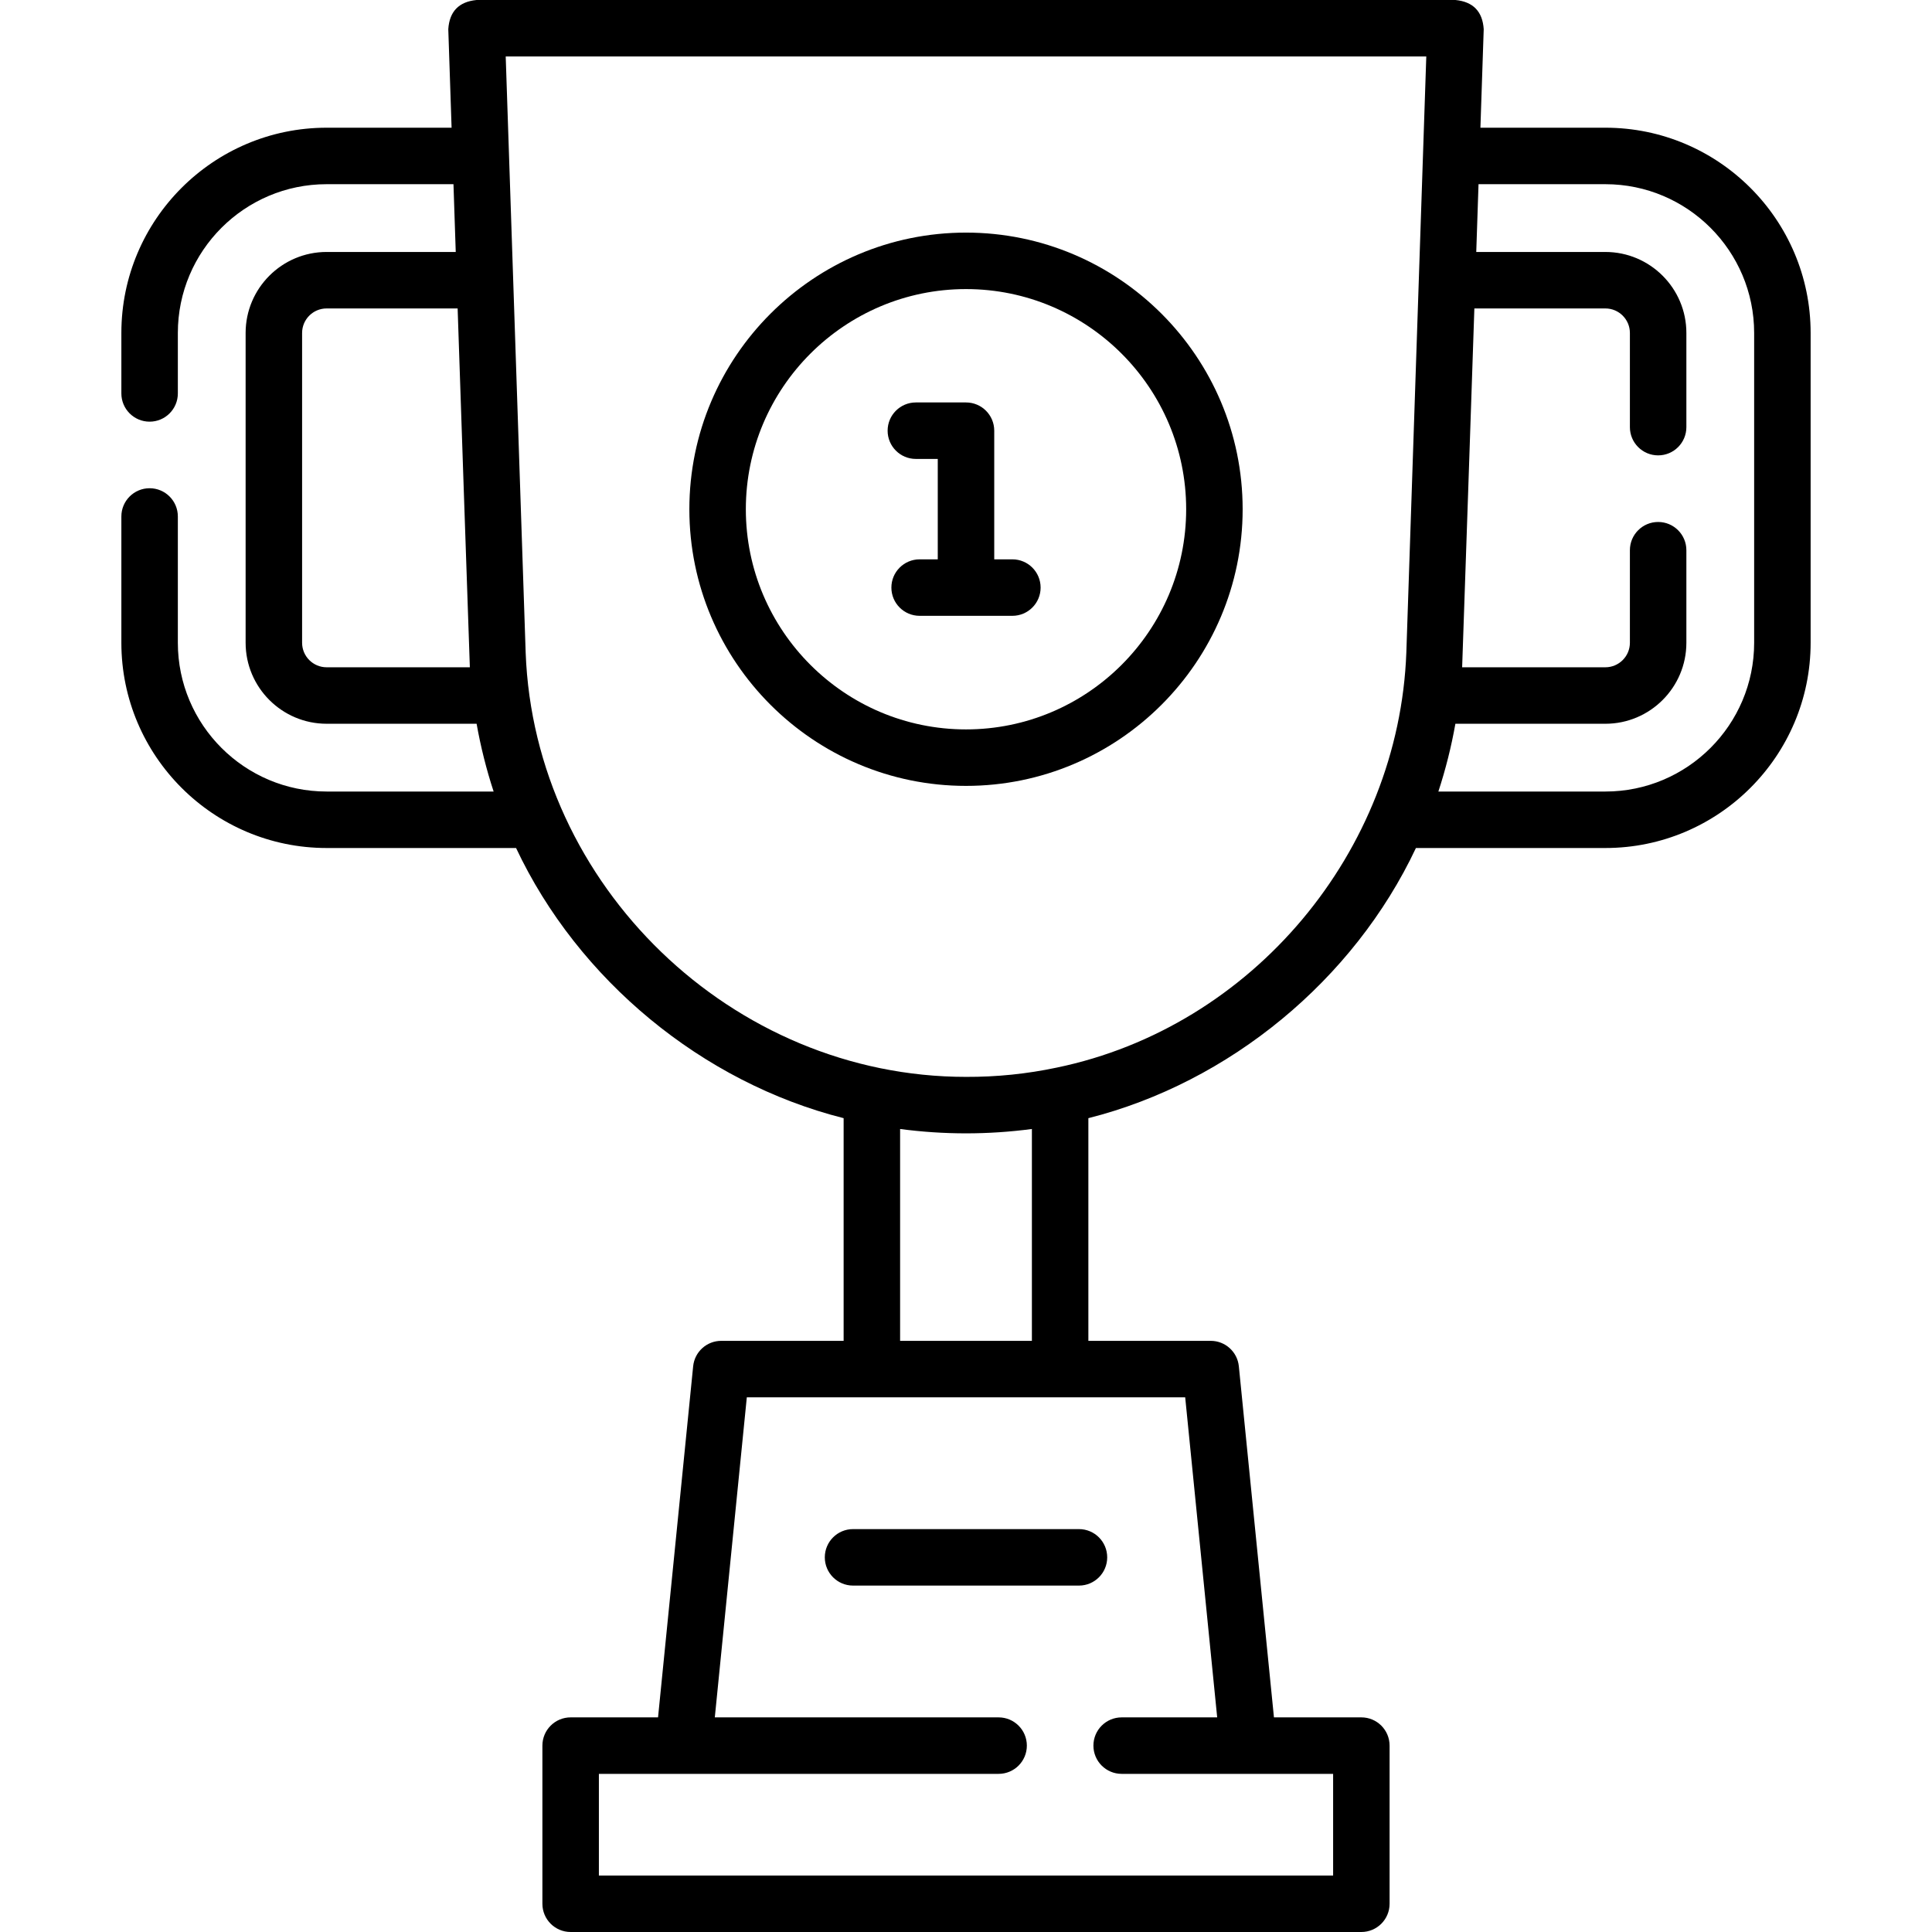 <svg id="Capa_1" enable-background="new 0 0 513.107 513.107" height="512" viewBox="0 0 513.107 513.107" width="512" xmlns="http://www.w3.org/2000/svg"><g><g><path d="m426.363 33.918h-33.189l.876-26.167c-.307-4.703-2.806-7.287-7.496-7.751h-260c-4.69.464-7.189 3.048-7.496 7.751l.876 26.167h-33.19c-30.058 0-54.511 24.453-54.511 54.51v16.06c0 4.143 3.357 7.5 7.5 7.5s7.5-3.357 7.5-7.5v-16.06c0-21.786 17.725-39.51 39.511-39.51h33.691l.602 18h-34.293c-11.861 0-21.511 9.649-21.511 21.51v82.279c0 11.861 9.649 21.511 21.511 21.511h39.834c1.086 6.126 2.6 12.138 4.521 18h-44.355c-21.786 0-39.511-17.725-39.511-39.511v-33.539c0-4.143-3.357-7.5-7.5-7.5s-7.5 3.357-7.5 7.5v33.539c0 30.058 24.453 54.511 54.511 54.511h50.314c16.492 35.019 49.444 62.263 86.995 71.75v59.139h-32.5c-3.854 0-7.079 2.92-7.463 6.754l-9.325 93.246h-23.213c-4.143 0-7.5 3.357-7.5 7.5v42c0 4.143 3.357 7.5 7.5 7.5h210c4.143 0 7.5-3.357 7.5-7.5v-42c0-4.143-3.357-7.5-7.5-7.5h-23.212l-9.325-93.247c-.384-3.834-3.61-6.753-7.463-6.753h-32.5v-59.139c37.508-9.476 70.506-36.736 86.994-71.75h50.316c30.058 0 54.511-24.453 54.511-54.511v-82.279c.001-30.057-24.452-54.51-54.51-54.51zm-339.619 143.3c-3.59 0-6.511-2.921-6.511-6.511v-82.279c0-3.59 2.921-6.51 6.511-6.51h34.796s3.176 94.183 3.245 95.3zm236.521 278.889h-25.371c-4.143 0-7.5 3.357-7.5 7.5s3.357 7.5 7.5 7.5h56.16v27h-195v-27h106.16c4.143 0 7.5-3.357 7.5-7.5s-3.357-7.5-7.5-7.5h-75.373l8.5-85h116.426zm-49.211-100h-35v-56.265c11.667 1.544 23.333 1.544 35 0zm6.585-72.568c-7.9 1.673-15.928 2.493-24.085 2.461-62.124 0-114.656-50.839-116.945-112.669l-5.3-158.331h244.49l-5.299 158.305c-1.955 52.793-40.785 99.451-92.861 110.234zm185.235-112.832c0 21.786-17.725 39.511-39.511 39.511h-44.356c1.921-5.862 3.434-11.873 4.521-18h39.835c11.861 0 21.511-9.649 21.511-21.511v-24.579c0-4.143-3.357-7.5-7.5-7.5s-7.5 3.357-7.5 7.5v24.579c0 3.59-2.921 6.511-6.511 6.511h-38.042c.07-1.126 3.246-95.3 3.246-95.3h34.796c3.59 0 6.511 2.92 6.511 6.51v25.01c0 4.143 3.357 7.5 7.5 7.5s7.5-3.357 7.5-7.5v-25.01c0-11.86-9.649-21.51-21.511-21.51h-34.293l.602-18h33.691c21.786 0 39.511 17.724 39.511 39.51z"/><path d="m219.054 413.604c0 4.143 3.357 7.5 7.5 7.5h60c4.143 0 7.5-3.357 7.5-7.5s-3.357-7.5-7.5-7.5h-60c-4.143 0-7.5 3.358-7.5 7.5z"/></g><g><path d="m256.554 61.775c-40.513 0-73.472 32.959-73.472 73.471 0 40.513 32.959 73.472 73.472 73.472s73.472-32.959 73.472-73.472c-.001-40.512-32.96-73.471-73.472-73.471zm0 131.943c-32.241 0-58.472-26.23-58.472-58.472s26.23-58.471 58.472-58.471 58.472 26.229 58.472 58.471-26.231 58.472-58.472 58.472z"/><path d="m268.869 148.551h-4.815v-34.167c0-4.143-3.357-7.5-7.5-7.5h-13.316c-4.143 0-7.5 3.357-7.5 7.5s3.357 7.5 7.5 7.5h5.816v26.667h-4.816c-4.143 0-7.5 3.357-7.5 7.5s3.357 7.5 7.5 7.5h24.632c4.143 0 7.5-3.357 7.5-7.5s-3.358-7.5-7.501-7.5z"/></g></g></svg>